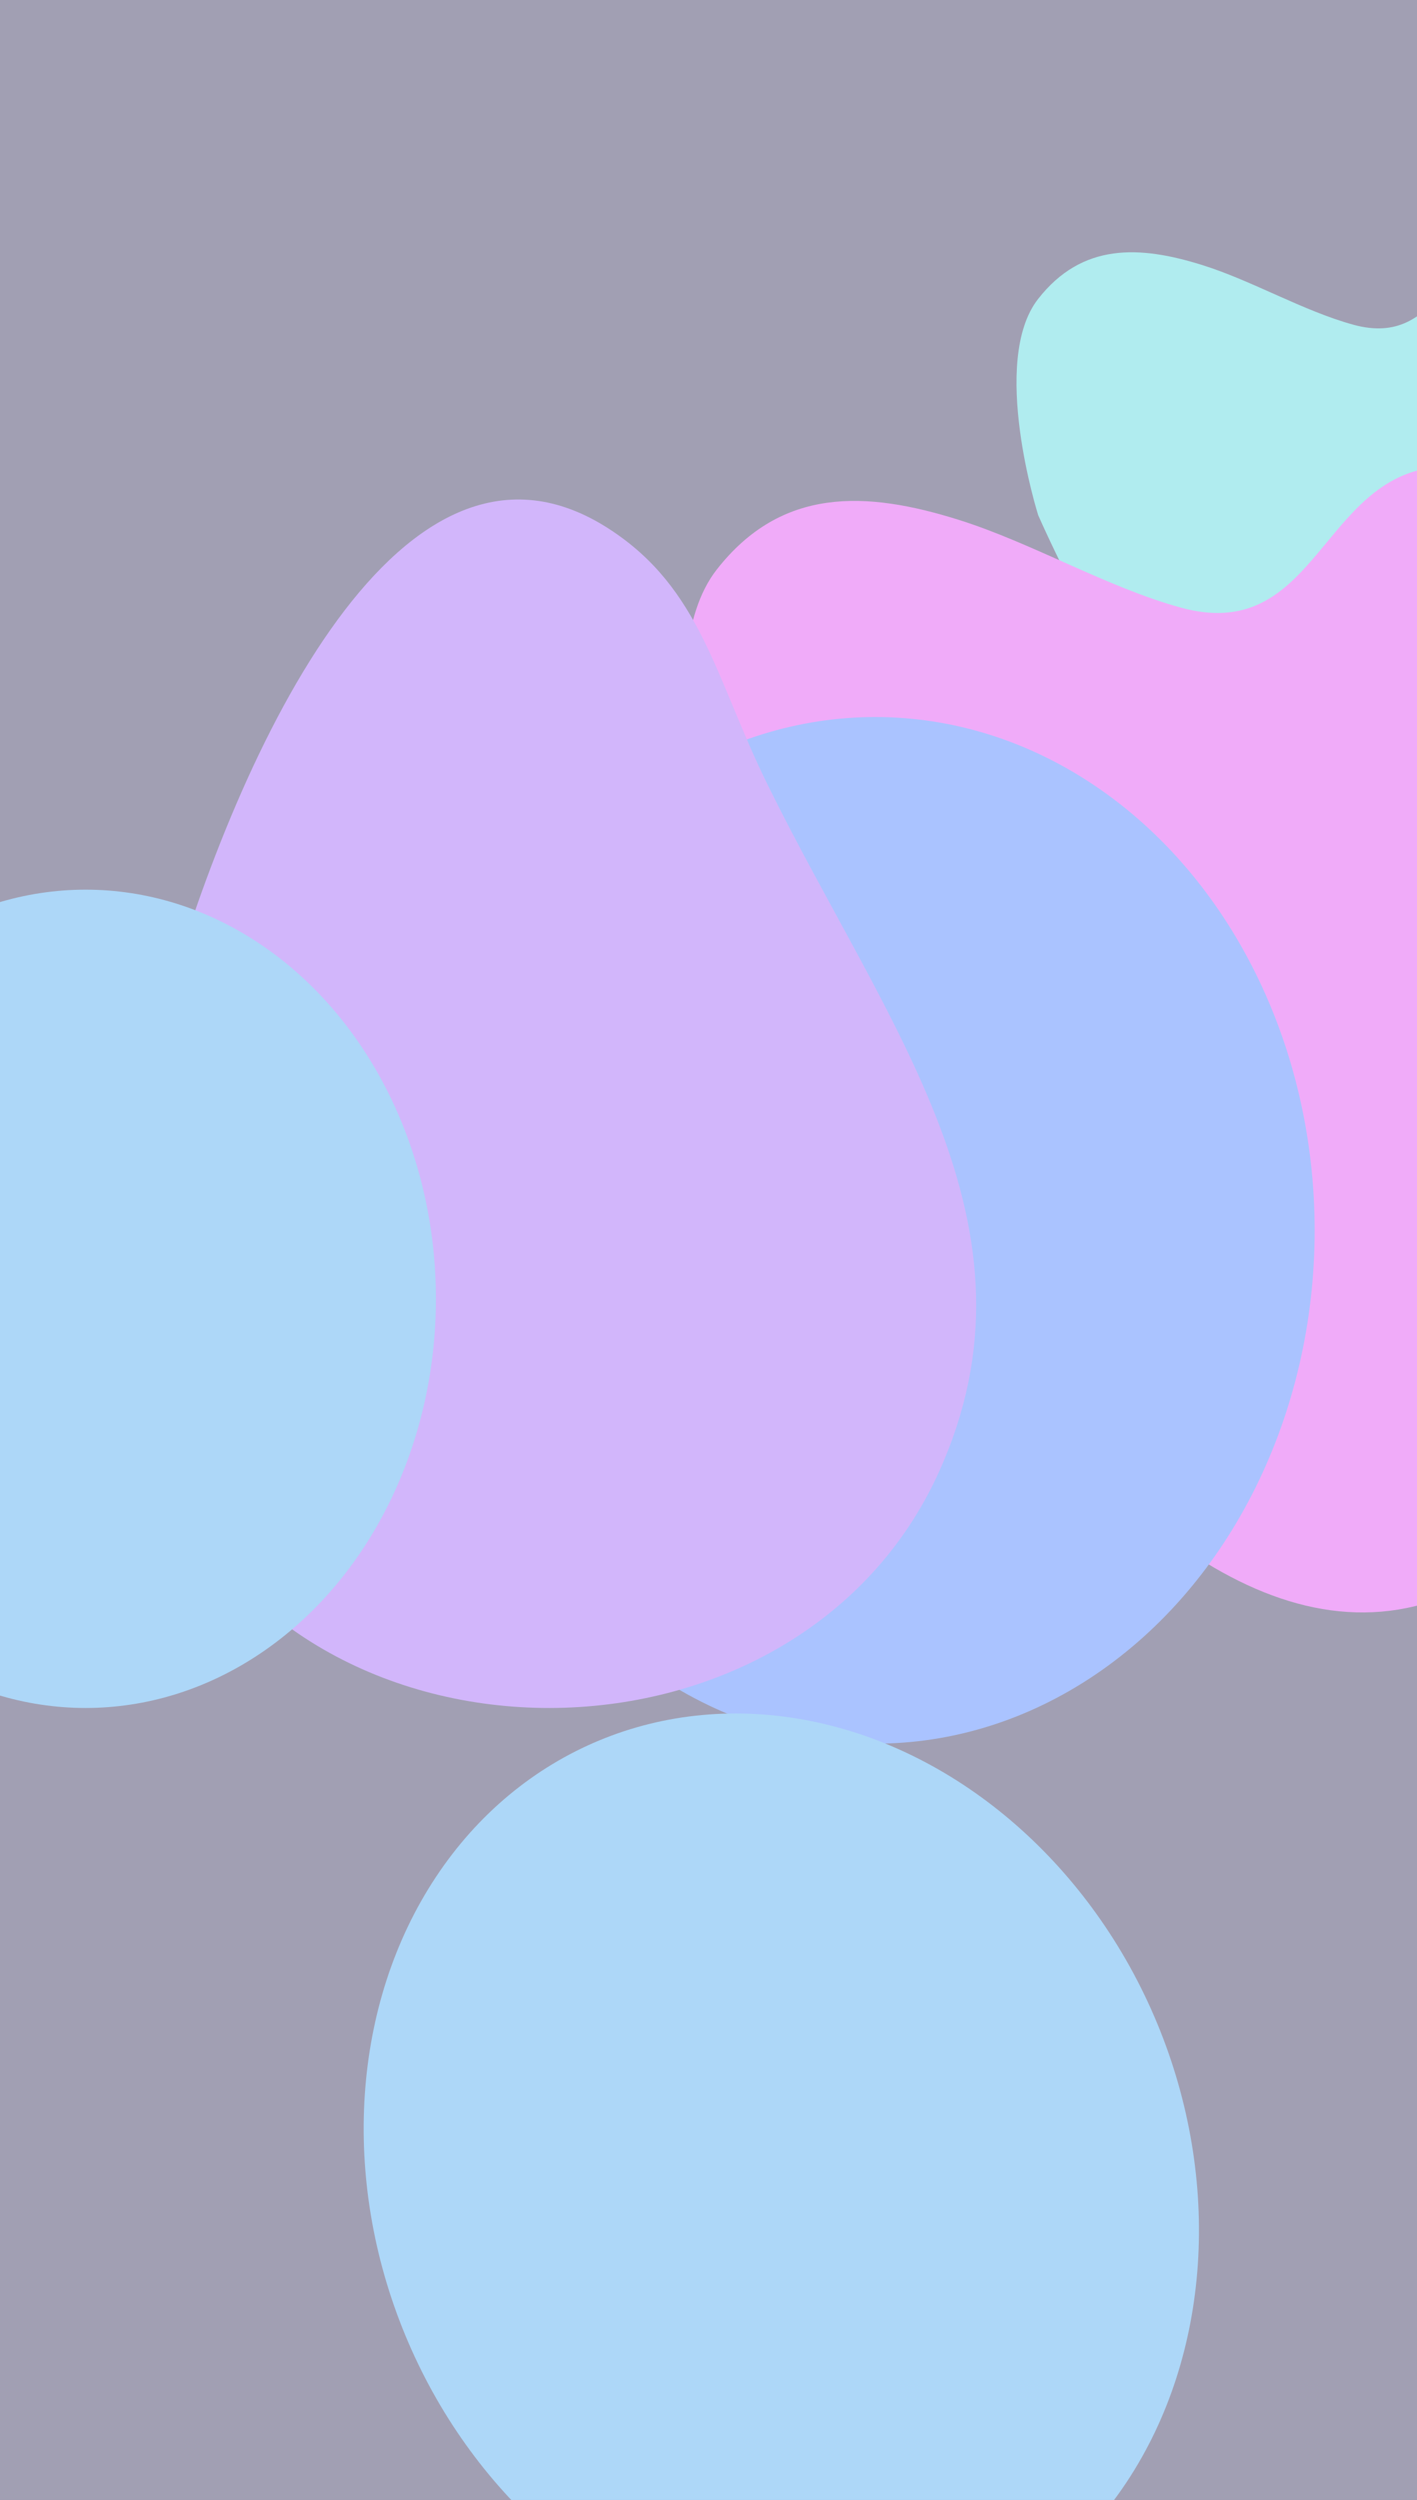 <svg width="1440" height="2539" viewBox="0 0 1440 2539" preserveAspectRatio="none" fill="none" xmlns="http://www.w3.org/2000/svg">
<g opacity="0.4" clip-path="url(#clip0)">
<rect width="1440" height="2539" fill="#141041"/>
<g filter="url(#filter0_f)">
<path d="M1375.42 329.82C1465.26 354.445 1471.64 248.602 1543.64 234.081C1799.44 182.498 1823.7 902.272 1560.5 1010.79C1311.5 1113.45 1055.03 523.175 1055.03 523.175C1055.03 523.175 1005.46 366.789 1055.03 303.539C1099.76 246.458 1158.09 249.222 1222.05 269.279C1272.58 285.126 1324.48 315.858 1375.42 329.82Z" fill="#39D0D8"/>
</g>
<g filter="url(#filter1_f)">
<path d="M1200.03 617.113C1332.28 653.377 1341.67 497.505 1447.66 476.121C1824.19 400.155 1859.9 1460.15 1472.48 1619.95C1105.94 1771.14 728.425 901.862 728.425 901.862C728.425 901.862 655.469 671.556 728.425 578.409C794.266 494.347 880.127 498.419 974.276 527.956C1048.66 551.293 1125.05 596.552 1200.03 617.113Z" fill="#DA2EEF"/>
</g>    
<g filter="url(#filter2_f)">
<ellipse cx="889.5" cy="1249.54" rx="446.5" ry="521.324" fill="#2B6AFF"/>
</g>
<g filter="url(#filter3_f)">
<path d="M167.094 1023.5C117.064 1198.36 95.174 1331.6 167.094 1495.67C307.314 1815.55 809.482 1813.02 953.832 1495.67C1067.92 1244.84 901.364 1043.24 780.13 797.044C726.637 688.41 712.765 597.882 619.009 537.183C409.208 401.354 243.217 757.46 167.094 1023.5Z" fill="#8E48F6"/>
</g>
<g filter="url(#filter4_f)">
<ellipse cx="87" cy="1319.09" rx="356" ry="415.54" fill="#329AED"/>
</g>
<g filter="url(#filter5_f)">
<ellipse cx="794" cy="2213.5" rx="413.575" ry="482.776" transform="rotate(-22.511 794 2213.5)" fill="#329AED"/>
</g>
</g>
<defs>
<filter id="filter0_f" x="533" y="-268.56" width="1714" height="1791.34" filterUnits="userSpaceOnUse" color-interpolation-filters="sRGB">
<feFlood flood-opacity="0" result="BackgroundImageFix"/>
<feBlend mode="normal" in="SourceGraphic" in2="BackgroundImageFix" result="shape"/>
<feGaussianBlur stdDeviation="250" result="effect1_foregroundBlur"/>
</filter>
<filter id="filter1_f" x="196" y="-27.769" width="2051" height="2165.38" filterUnits="userSpaceOnUse" color-interpolation-filters="sRGB">
<feFlood flood-opacity="0" result="BackgroundImageFix"/>
<feBlend mode="normal" in="SourceGraphic" in2="BackgroundImageFix" result="shape"/>
<feGaussianBlur stdDeviation="250" result="effect1_foregroundBlur"/>
</filter>
<filter id="filter2_f" x="-57" y="228.218" width="1893" height="2042.65" filterUnits="userSpaceOnUse" color-interpolation-filters="sRGB">
<feFlood flood-opacity="0" result="BackgroundImageFix"/>
<feBlend mode="normal" in="SourceGraphic" in2="BackgroundImageFix" result="shape"/>
<feGaussianBlur stdDeviation="250" result="effect1_foregroundBlur"/>
</filter>
<filter id="filter3_f" x="-379" y="7.298" width="1871" height="2227.33" filterUnits="userSpaceOnUse" color-interpolation-filters="sRGB">
<feFlood flood-opacity="0" result="BackgroundImageFix"/>
<feBlend mode="normal" in="SourceGraphic" in2="BackgroundImageFix" result="shape"/>
<feGaussianBlur stdDeviation="250" result="effect1_foregroundBlur"/>
</filter>
<filter id="filter4_f" x="-769" y="403.551" width="1712" height="1831.08" filterUnits="userSpaceOnUse" color-interpolation-filters="sRGB">
<feFlood flood-opacity="0" result="BackgroundImageFix"/>
<feBlend mode="normal" in="SourceGraphic" in2="BackgroundImageFix" result="shape"/>
<feGaussianBlur stdDeviation="250" result="effect1_foregroundBlur"/>
</filter>
<filter id="filter5_f" x="-444.646" y="925.982" width="2477.29" height="2575.04" filterUnits="userSpaceOnUse" color-interpolation-filters="sRGB">
<feFlood flood-opacity="0" result="BackgroundImageFix"/>
<feBlend mode="normal" in="SourceGraphic" in2="BackgroundImageFix" result="shape"/>
<feGaussianBlur stdDeviation="407.062" result="effect1_foregroundBlur"/>
</filter>
<clipPath id="clip0">
<rect width="1440" height="2539" fill="white"/>
</clipPath>
</defs>
</svg>
